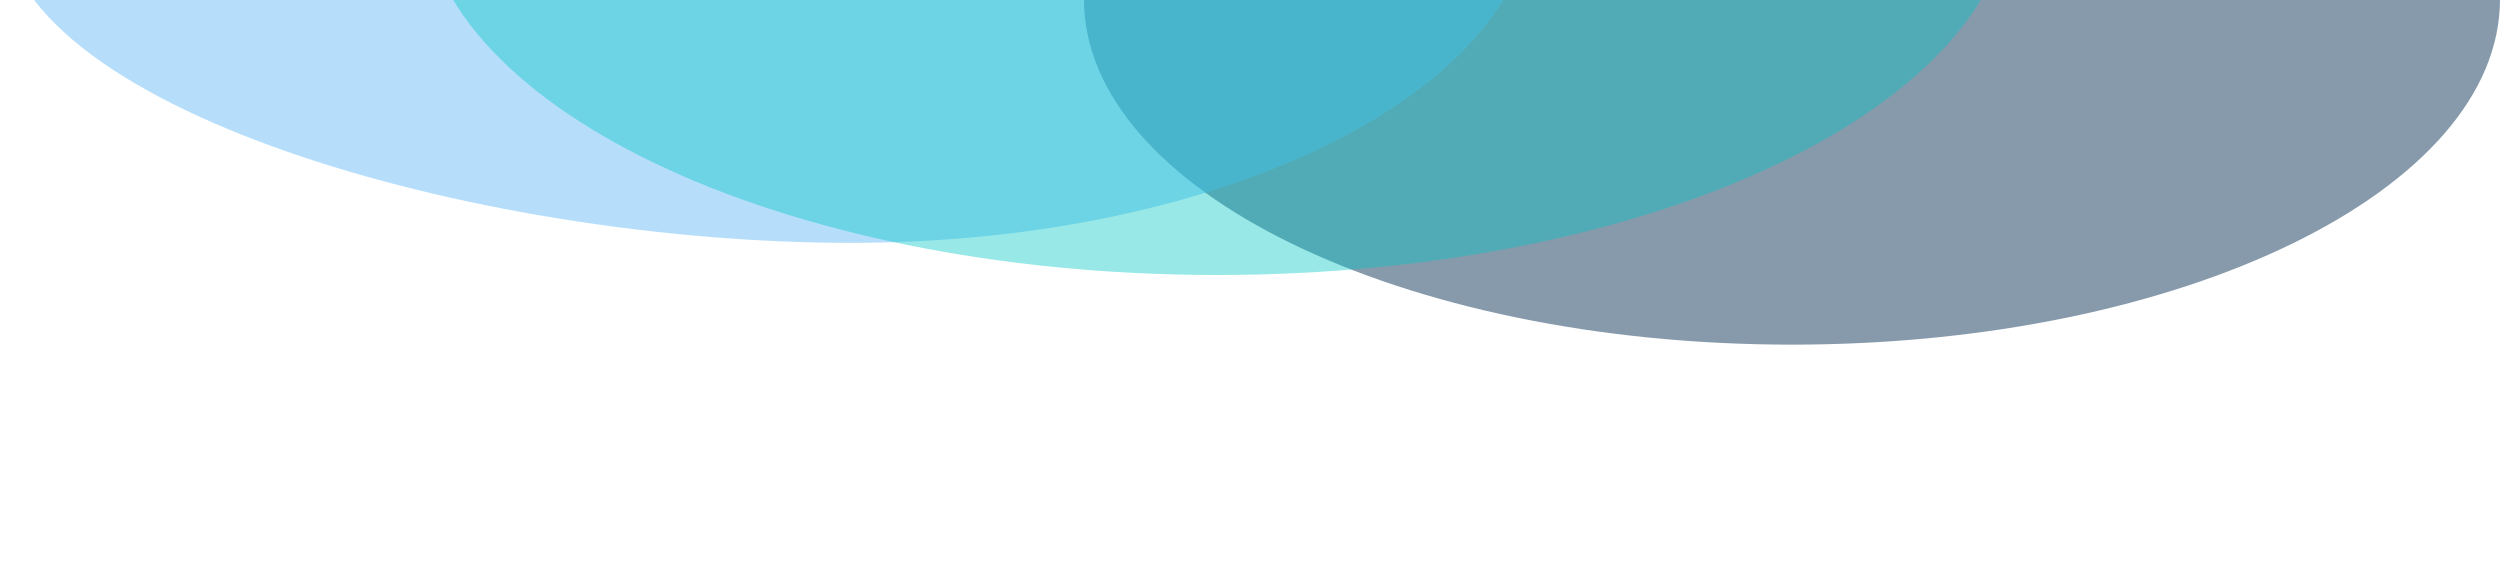 <svg width="1400" height="319" viewBox="0 0 1400 319" fill="none" xmlns="http://www.w3.org/2000/svg">
<g filter="url(#filter0_f_41_2745)">
<path d="M1003.5 193C1222.48 193 1400 106.367 1400 -0.5C1400 -107.367 1222.48 -194 1003.5 -194C784.519 -194 607 -107.367 607 -0.5C607 106.367 784.519 193 1003.5 193Z" fill="#002A4D" fill-opacity="0.47"/>
<path d="M476.5 136C687.749 136 859 49.367 859 -57.5C859 -164.367 687.749 -251 476.5 -251C265.251 -251 1.5 -153.867 1.5 -47C1.5 59.867 265.251 136 476.5 136Z" fill="#6EBFF8" fill-opacity="0.5"/>
<path d="M681.5 154C927.543 154 1127 58.189 1127 -60C1127 -178.189 927.543 -274 681.5 -274C435.457 -274 236 -178.189 236 -60C236 58.189 435.457 154 681.5 154Z" fill="#00C6C6" fill-opacity="0.4"/>
</g>
<defs>
<filter id="filter0_f_41_2745" x="-124.5" y="-400" width="1650.5" height="719" filterUnits="userSpaceOnUse" color-interpolation-filters="sRGB">
<feFlood flood-opacity="0" result="BackgroundImageFix"/>
<feBlend mode="normal" in="SourceGraphic" in2="BackgroundImageFix" result="shape"/>
<feGaussianBlur stdDeviation="63" result="effect1_foregroundBlur_41_2745"/>
</filter>
</defs>
</svg>
